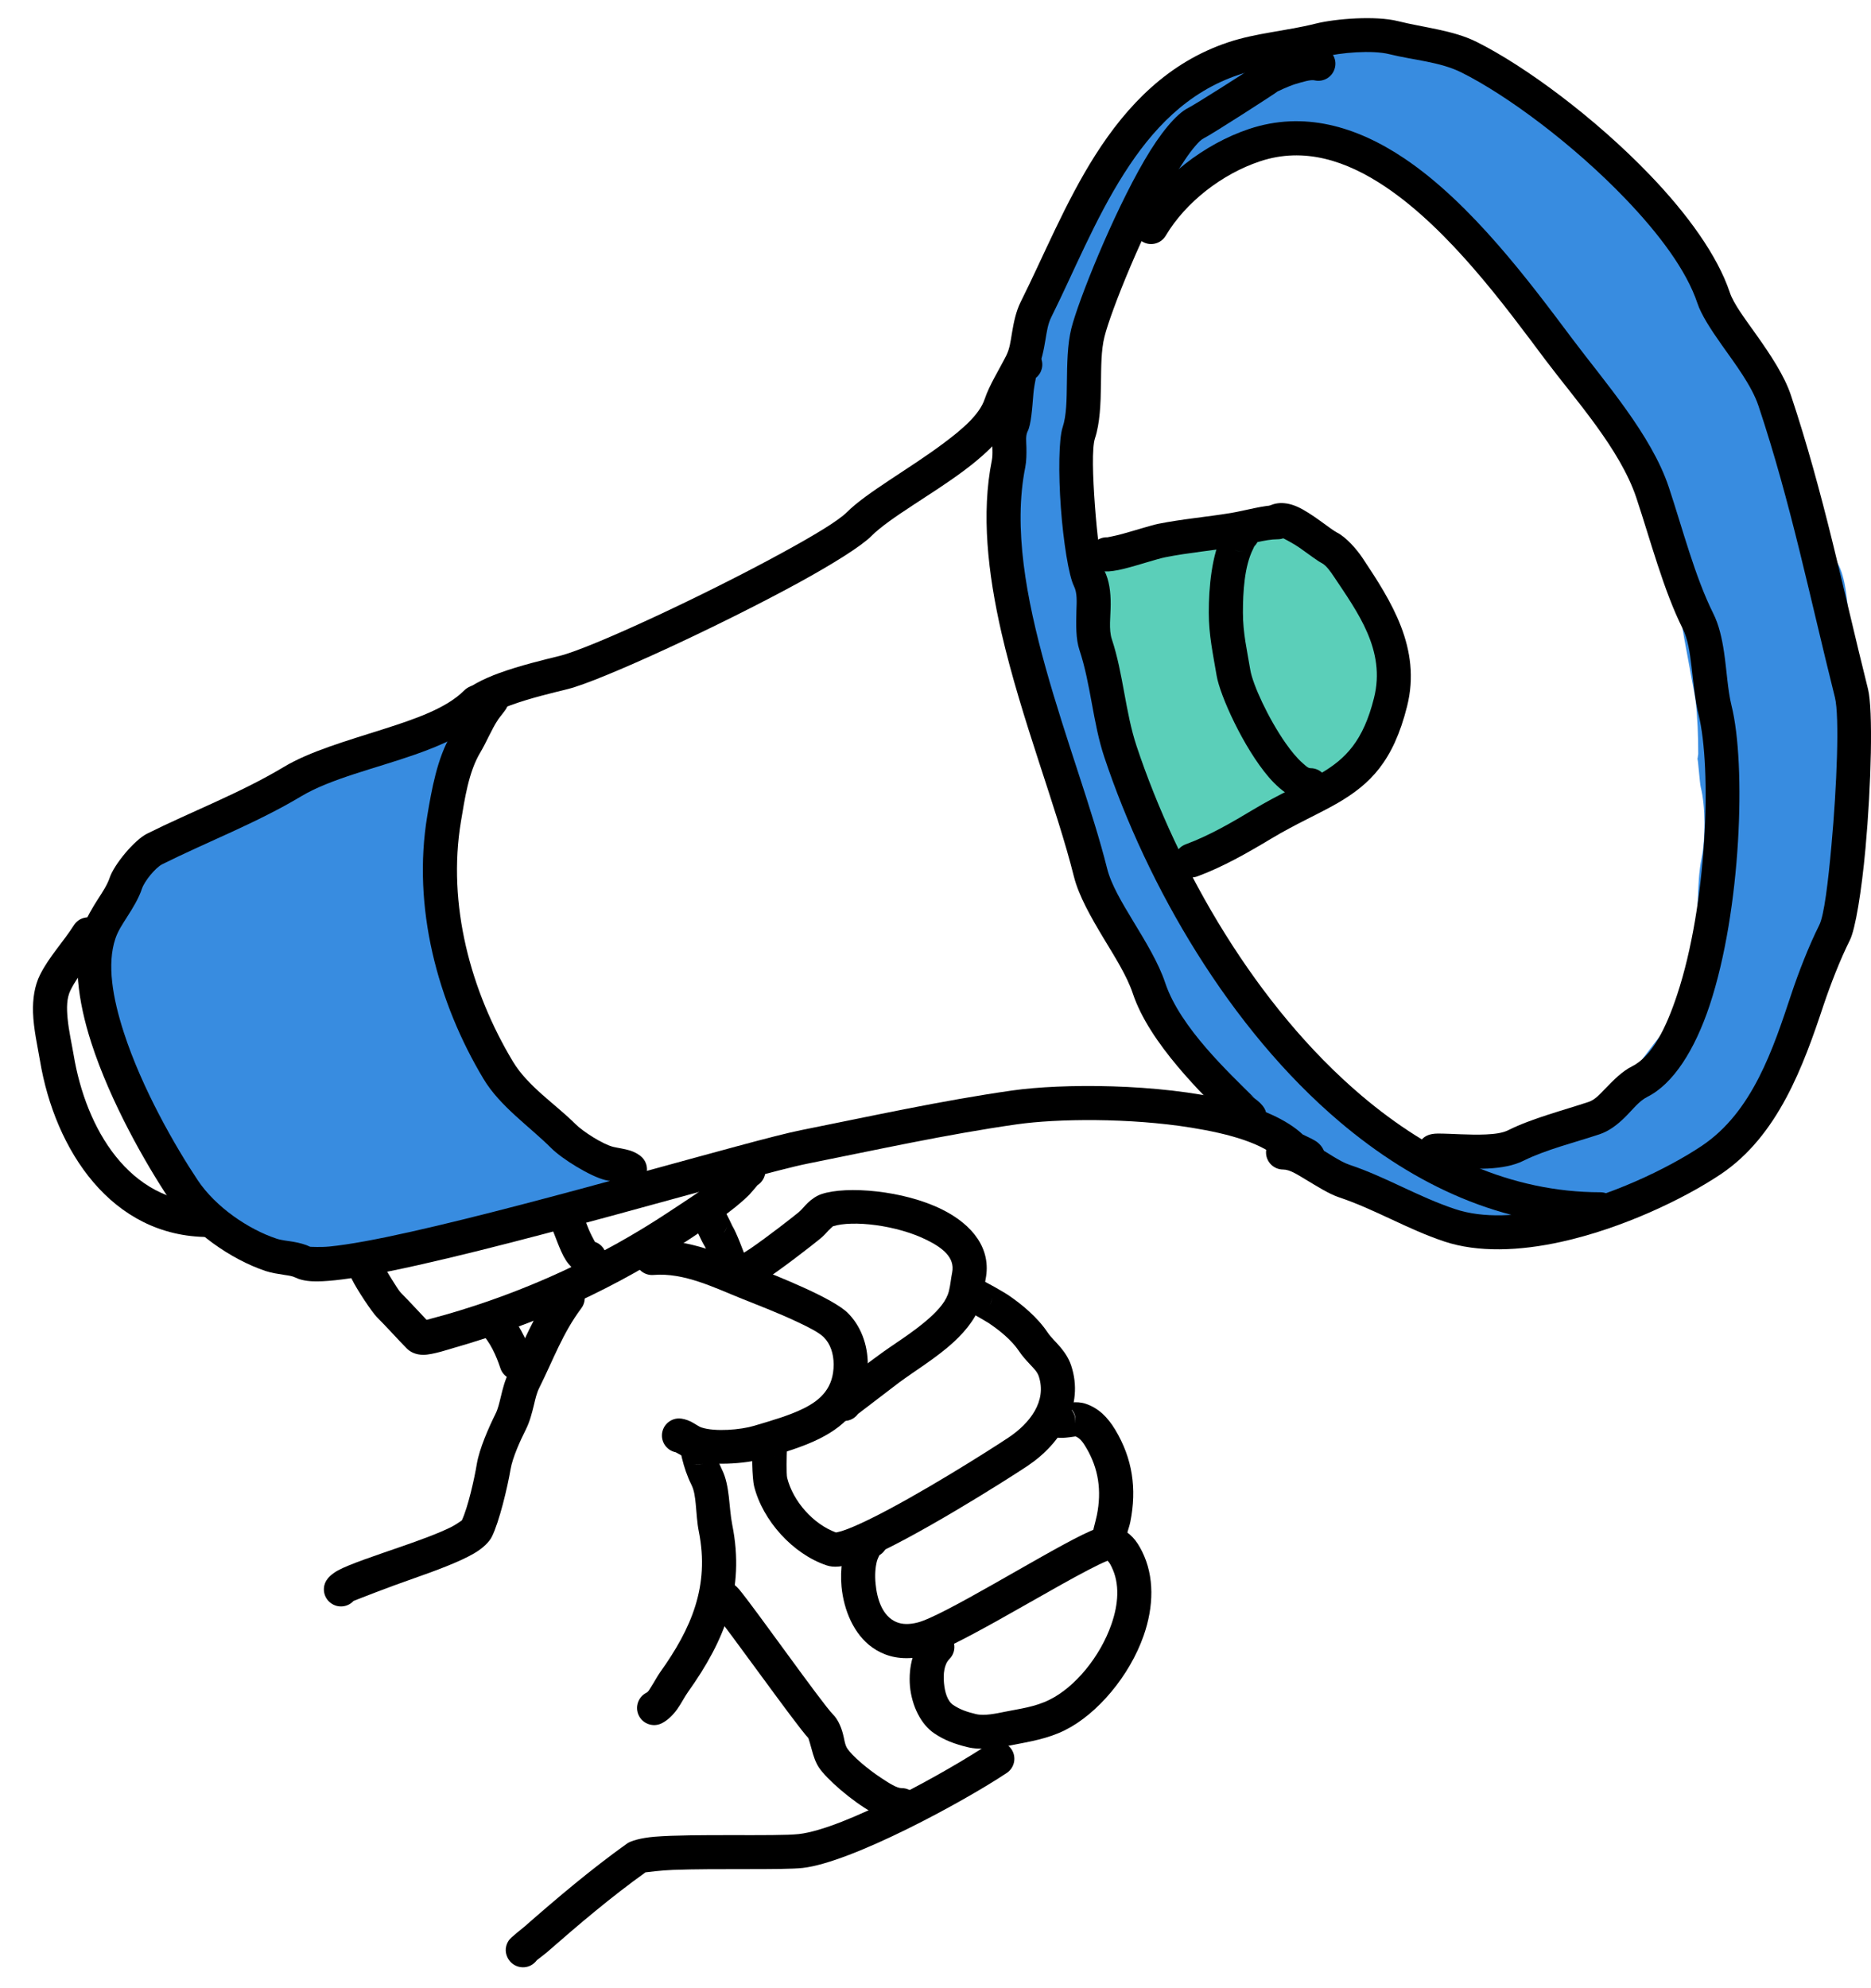 <svg width="32" height="34" viewBox="0 0 32 34" fill="none" xmlns="http://www.w3.org/2000/svg">
<path fill-rule="evenodd" clip-rule="evenodd" d="M29.034 12.994C29.023 13.036 29.045 12.899 29.045 12.892C29.045 12.582 29.034 12.283 29 11.98C28.985 11.846 28.604 9.949 28.662 9.891C28.87 9.683 31.11 9.294 31.369 9.553C31.695 9.879 31.619 11.289 31.619 11.774C31.619 13.454 31.617 18.337 30.001 19.145C29.836 19.227 29.537 18.71 29.442 18.615C28.467 17.64 28.702 17.475 28.971 16.129C29.066 15.655 29.008 15.151 29.103 14.672C29.17 14.338 29.171 13.794 29.089 13.466C29.07 13.394 29.04 12.956 29.03 12.966" fill="#388CE0"/>
<path fill-rule="evenodd" clip-rule="evenodd" d="M8.079 12.181C8.087 12.205 8.035 12.247 8.017 12.283C7.457 13.403 7.263 14.735 7.52 16.023C7.713 16.989 8.547 18.383 9.233 19.069C9.608 19.444 10.15 19.711 10.475 20.037C10.507 20.069 10.455 20.162 10.436 20.181C10.145 20.472 9.435 20.744 8.985 20.834C8.323 20.967 7.669 21.167 6.984 21.253C6.581 21.303 6.119 21.286 5.729 21.384C5.538 21.431 5.119 21.483 4.931 21.436C4.726 21.385 4.509 21.32 4.304 21.279C3.637 21.146 2.886 19.788 2.565 19.252C2.218 18.675 2.109 17.952 1.95 17.317C1.873 17.008 1.827 16.662 1.728 16.363C1.648 16.122 1.793 15.829 1.845 15.617C2.119 14.523 3.374 14.082 4.278 13.63C5.346 13.096 6.536 12.52 7.638 12.152C7.685 12.137 8.004 12.036 8.004 12.139C8.004 12.211 8.008 12.305 7.965 12.349" fill="#388CE0"/>
<path fill-rule="evenodd" clip-rule="evenodd" d="M20.769 9.103C20.357 9.114 18.963 9.191 18.714 9.44C18.59 9.564 18.765 10.514 18.791 10.693C18.958 11.866 19.424 13.424 19.947 14.469C19.989 14.553 20.12 14.623 20.197 14.662C20.417 14.771 21.517 14.103 21.806 14.007C22.974 13.617 24.149 12.661 23.954 11.3C23.89 10.85 23.799 10.454 23.54 10.067C23.325 9.744 23.172 9.29 22.779 9.094C22.284 8.846 21.703 8.787 21.132 8.901C21.029 8.922 20.875 8.959 20.785 8.959C20.75 8.959 20.612 8.969 20.612 9.017" fill="#5BCFB9"/>
<path fill-rule="evenodd" clip-rule="evenodd" d="M21.353 0.845C20.497 0.606 18.697 3.1 18.3 3.761C17.908 4.415 17.599 5.292 17.423 5.996C16.837 8.339 17.141 11.078 17.883 13.304C18.195 14.241 18.815 15.085 19.261 15.976C19.779 17.013 20.472 18.367 21.432 19.087C21.988 19.505 22.606 19.787 23.186 20.173C23.365 20.293 23.743 20.292 23.896 20.445C24.356 20.905 26.36 21.134 27.049 20.904C28.114 20.549 30.949 19.554 29.993 17.96C29.814 17.662 29.499 17.149 29.2 17C29.035 16.917 28.94 16.967 28.824 17.083C28.758 17.149 28.748 17.326 28.678 17.396C28.109 17.964 27.809 18.707 27.049 19.087C26.638 19.293 26.097 19.334 25.671 19.547C25.317 19.724 24.733 19.805 24.334 19.672C23.946 19.543 23.501 19.277 23.207 18.983C22.865 18.641 22.351 18.431 22.079 18.023C21.643 17.369 21.132 16.753 20.66 16.122C19.776 14.944 19.333 13.041 18.885 11.696C18.673 11.062 18.643 10.308 18.53 9.629C18.489 9.384 18.571 9.145 18.509 8.898C18.412 8.509 18.383 7.249 18.509 6.873C18.641 6.477 18.63 6.05 18.759 5.661C18.984 4.987 19.311 4.412 19.636 3.761C19.833 3.368 20.265 3.154 20.534 2.884C20.784 2.635 21.933 2.122 22.33 2.321C22.582 2.447 23.075 2.523 23.249 2.696C23.563 3.011 24.156 3.165 24.481 3.49C25.366 4.375 26.61 5.139 27.237 6.392C27.65 7.218 28.531 9.026 28.531 9.921C28.531 10.046 28.664 10.541 28.761 10.589C28.918 10.668 29.191 10.639 29.367 10.61C30.254 10.462 30.933 10.568 31.288 9.858C31.503 9.428 28.605 3.877 28.03 3.302C27.357 2.629 26.686 1.93 25.796 1.485C25.599 1.387 25.425 1.16 25.212 1.089C23.919 0.658 23.73 0.483 22.246 0.483C21.944 0.483 21.502 0.657 21.265 0.775C21.185 0.816 20.891 0.942 20.973 0.942" fill="#388CE0"/>
<path fill-rule="evenodd" clip-rule="evenodd" d="M8.046 11.738C8.01 11.751 7.974 11.773 7.938 11.809C7.632 12.114 7.103 12.295 6.557 12.469C5.94 12.666 5.299 12.848 4.852 13.117C4.107 13.564 3.254 13.887 2.515 14.257C2.298 14.365 1.95 14.786 1.876 15.01C1.833 15.136 1.755 15.252 1.679 15.37C1.577 15.53 1.478 15.692 1.419 15.868C1.241 16.403 1.328 17.11 1.562 17.834C1.889 18.846 2.49 19.898 2.896 20.507C3.271 21.069 3.954 21.539 4.544 21.736C4.643 21.769 4.757 21.785 4.869 21.803C4.935 21.813 5.001 21.821 5.054 21.848C5.119 21.88 5.219 21.907 5.353 21.912C5.553 21.92 5.867 21.886 6.26 21.816C8.353 21.448 12.852 20.092 13.809 19.9C15.004 19.661 16.181 19.4 17.392 19.227C18.08 19.129 19.326 19.114 20.379 19.285C21.029 19.39 21.607 19.553 21.893 19.839C21.917 19.863 21.96 19.895 22.019 19.924C22.051 19.939 22.115 19.969 22.15 19.985C22.204 20.048 22.284 20.089 22.374 20.089C22.535 20.089 22.666 19.958 22.666 19.797C22.666 19.717 22.634 19.614 22.529 19.532C22.478 19.492 22.325 19.421 22.281 19.401C22.01 19.146 21.558 18.948 21.016 18.817C19.818 18.526 18.161 18.527 17.309 18.649C16.087 18.824 14.9 19.087 13.694 19.328C12.857 19.495 9.308 20.554 7.031 21.064C6.461 21.192 5.973 21.284 5.632 21.317C5.487 21.331 5.322 21.322 5.305 21.321C5.221 21.28 5.124 21.255 5.023 21.237C4.923 21.219 4.818 21.212 4.729 21.182C4.248 21.022 3.688 20.642 3.382 20.183C2.998 19.607 2.427 18.613 2.117 17.654C1.926 17.064 1.827 16.489 1.973 16.053C2.016 15.922 2.095 15.804 2.171 15.685C2.273 15.525 2.372 15.366 2.429 15.194C2.47 15.072 2.657 14.838 2.776 14.779C3.528 14.403 4.394 14.072 5.152 13.617C5.655 13.316 6.422 13.141 7.095 12.905C7.57 12.739 8 12.541 8.294 12.275C8.301 12.273 8.308 12.27 8.315 12.266C8.345 12.247 8.438 12.206 8.454 12.032C8.469 11.872 8.351 11.729 8.19 11.714C8.139 11.71 8.09 11.718 8.046 11.738ZM8.264 12.282C8.155 12.299 7.972 12.245 7.972 12.245C7.972 12.245 8.08 12.303 8.137 12.305C8.177 12.306 8.22 12.302 8.264 12.282ZM7.874 11.963C7.874 11.968 7.873 11.973 7.872 11.978L7.874 11.963ZM7.882 11.925L7.88 11.934C7.879 11.939 7.878 11.944 7.877 11.948L7.874 11.963C7.876 11.949 7.879 11.936 7.882 11.925Z" fill="black"/>
<path fill-rule="evenodd" clip-rule="evenodd" d="M8.284 12.293C8.376 12.201 8.547 12.128 8.734 12.06C9.075 11.935 9.474 11.843 9.714 11.783C10.279 11.641 12.305 10.705 13.656 9.967C14.258 9.637 14.729 9.34 14.9 9.17C15.217 8.852 15.919 8.472 16.483 8.051C16.922 7.724 17.276 7.365 17.395 7.009C17.465 6.797 17.627 6.552 17.735 6.336C17.816 6.174 17.851 5.989 17.882 5.801C17.904 5.671 17.922 5.539 17.98 5.424C18.36 4.662 18.722 3.757 19.227 2.965C19.701 2.22 20.302 1.573 21.192 1.277C21.664 1.119 22.144 1.095 22.639 0.972C22.921 0.901 23.465 0.852 23.765 0.927C24.169 1.028 24.63 1.056 24.995 1.239C25.781 1.631 26.913 2.475 27.799 3.398C28.372 3.995 28.844 4.623 29.031 5.185C29.096 5.38 29.254 5.625 29.441 5.89C29.676 6.223 29.961 6.596 30.076 6.942C30.632 8.61 30.948 10.189 31.383 11.926C31.464 12.253 31.415 13.453 31.324 14.453C31.266 15.095 31.198 15.653 31.116 15.818C30.937 16.175 30.76 16.63 30.633 17.013C30.329 17.924 29.977 19.015 29.102 19.598C28.505 19.996 27.535 20.455 26.579 20.666C25.972 20.801 25.371 20.839 24.885 20.676C24.249 20.464 23.704 20.127 23.083 19.92C22.91 19.862 22.703 19.707 22.5 19.595C22.306 19.487 22.113 19.416 21.945 19.416C21.784 19.416 21.653 19.547 21.653 19.708C21.653 19.869 21.784 20 21.945 20C22.059 20 22.186 20.084 22.319 20.164C22.522 20.285 22.726 20.416 22.898 20.474C23.519 20.681 24.064 21.018 24.7 21.23C25.276 21.422 25.987 21.395 26.705 21.236C27.736 21.008 28.782 20.513 29.425 20.084C30.41 19.427 30.845 18.223 31.186 17.197C31.306 16.839 31.471 16.413 31.638 16.079C31.733 15.889 31.838 15.248 31.906 14.505C32.004 13.429 32.037 12.136 31.949 11.784C31.511 10.032 31.191 8.44 30.63 6.758C30.519 6.425 30.281 6.067 30.046 5.735C29.848 5.455 29.651 5.199 29.585 5.001C29.375 4.372 28.861 3.661 28.22 2.994C27.285 2.019 26.086 1.131 25.256 0.717C24.855 0.516 24.351 0.472 23.907 0.361C23.531 0.267 22.85 0.317 22.497 0.405C21.988 0.533 21.494 0.561 21.007 0.723C19.984 1.064 19.28 1.794 18.734 2.651C18.219 3.461 17.847 4.384 17.457 5.163C17.374 5.33 17.337 5.518 17.306 5.705C17.285 5.834 17.268 5.963 17.213 6.075C17.093 6.314 16.919 6.589 16.841 6.825C16.752 7.091 16.462 7.338 16.134 7.583C15.546 8.022 14.818 8.425 14.487 8.757C14.335 8.909 13.911 9.162 13.376 9.454C12.071 10.168 10.118 11.08 9.573 11.216C9.317 11.28 8.895 11.379 8.533 11.512C8.253 11.614 8.009 11.743 7.871 11.88C7.757 11.994 7.757 12.179 7.871 12.293C7.985 12.407 8.17 12.407 8.284 12.293Z" fill="black"/>
<path fill-rule="evenodd" clip-rule="evenodd" d="M17.052 7.12C16.996 7.235 16.974 7.365 16.97 7.502C16.967 7.628 16.986 7.761 16.963 7.876C16.782 8.778 16.893 9.796 17.129 10.824C17.47 12.304 18.072 13.806 18.367 14.989C18.45 15.32 18.659 15.686 18.879 16.052C19.072 16.371 19.275 16.692 19.375 16.99C19.659 17.844 20.573 18.722 21.047 19.195C21.065 19.214 21.11 19.237 21.152 19.256C21.206 19.313 21.281 19.348 21.364 19.348C21.525 19.348 21.656 19.217 21.656 19.056C21.656 18.881 21.361 18.722 21.361 18.722C21.361 18.722 21.438 18.761 21.459 18.783C21.032 18.355 20.185 17.577 19.928 16.806C19.817 16.471 19.596 16.108 19.379 15.75C19.191 15.438 19.004 15.13 18.934 14.848C18.687 13.861 18.228 12.652 17.884 11.42C17.554 10.236 17.327 9.03 17.535 7.991C17.556 7.884 17.557 7.766 17.555 7.648C17.553 7.552 17.537 7.453 17.577 7.374C17.634 7.261 17.654 6.987 17.675 6.726C17.682 6.637 17.708 6.507 17.717 6.462C17.818 6.381 17.857 6.24 17.801 6.116C17.736 5.969 17.563 5.902 17.416 5.968C17.29 6.024 17.175 6.173 17.129 6.399C17.095 6.563 17.088 6.782 17.073 6.96C17.068 7.023 17.053 7.112 17.052 7.12Z" fill="black"/>
<path fill-rule="evenodd" clip-rule="evenodd" d="M21.473 1.122L21.453 1.135C21.269 1.26 20.443 1.785 20.322 1.846C20.117 1.948 19.841 2.281 19.575 2.739C19.026 3.68 18.441 5.147 18.323 5.618C18.255 5.891 18.251 6.228 18.247 6.559C18.243 6.833 18.242 7.103 18.174 7.309C18.109 7.504 18.101 8.095 18.144 8.682C18.187 9.268 18.28 9.848 18.368 10.023C18.427 10.142 18.415 10.294 18.41 10.446C18.404 10.684 18.398 10.925 18.463 11.119C18.656 11.699 18.692 12.362 18.886 12.944C19.622 15.153 21.029 17.589 22.915 19.186C24.199 20.274 25.705 20.973 27.371 20.973C27.532 20.973 27.663 20.842 27.663 20.681C27.663 20.52 27.532 20.389 27.371 20.389C25.844 20.389 24.469 19.737 23.292 18.741C21.486 17.212 20.145 14.875 19.439 12.759C19.246 12.178 19.21 11.514 19.017 10.935C18.959 10.763 18.996 10.542 18.996 10.334C18.997 10.126 18.972 9.927 18.89 9.762C18.817 9.616 18.762 9.129 18.726 8.639C18.69 8.15 18.673 7.656 18.728 7.494C18.812 7.239 18.826 6.906 18.83 6.566C18.834 6.283 18.831 5.993 18.89 5.759C19.001 5.314 19.559 3.924 20.079 3.033C20.206 2.816 20.329 2.629 20.443 2.497C20.494 2.438 20.539 2.39 20.583 2.368C20.731 2.294 21.829 1.588 21.86 1.557C21.858 1.559 21.853 1.563 21.853 1.563C21.853 1.563 22.032 1.475 22.157 1.437C22.284 1.399 22.415 1.359 22.483 1.374C22.64 1.41 22.796 1.312 22.832 1.155C22.869 0.998 22.77 0.842 22.613 0.805C22.485 0.776 22.229 0.806 21.988 0.879C21.77 0.945 21.567 1.045 21.473 1.122Z" fill="black"/>
<path fill-rule="evenodd" clip-rule="evenodd" d="M24.68 19.97C24.909 19.975 25.187 19.995 25.443 19.983C25.677 19.972 25.893 19.932 26.058 19.849C26.44 19.659 26.944 19.535 27.355 19.398C27.518 19.344 27.66 19.236 27.791 19.107C27.917 18.984 28.027 18.832 28.172 18.759C28.617 18.537 28.986 17.957 29.241 17.19C29.782 15.558 29.866 13.072 29.614 12.065C29.549 11.802 29.533 11.467 29.487 11.158C29.451 10.912 29.397 10.68 29.303 10.493C28.987 9.86 28.776 9.035 28.541 8.329C28.244 7.438 27.447 6.534 26.895 5.799C26.17 4.832 25.17 3.484 24.023 2.712C23.197 2.157 22.296 1.895 21.364 2.205C20.595 2.462 19.849 3.039 19.437 3.732C19.354 3.871 19.4 4.05 19.538 4.132C19.677 4.215 19.856 4.169 19.938 4.03C20.282 3.452 20.907 2.973 21.549 2.759C22.304 2.507 23.028 2.747 23.697 3.196C24.791 3.933 25.737 5.227 26.428 6.15C26.946 6.839 27.708 7.678 27.987 8.514C28.23 9.245 28.453 10.099 28.781 10.754C28.869 10.93 28.902 11.161 28.93 11.396C28.965 11.68 28.989 11.97 29.048 12.207C29.284 13.15 29.193 15.477 28.686 17.006C28.492 17.594 28.252 18.067 27.911 18.237C27.741 18.322 27.595 18.472 27.45 18.622C27.363 18.712 27.28 18.807 27.17 18.844C26.734 18.989 26.201 19.125 25.797 19.327C25.695 19.378 25.559 19.393 25.415 19.4C25.136 19.413 24.828 19.385 24.593 19.385C24.446 19.385 24.376 19.43 24.333 19.47C24.293 19.509 24.235 19.572 24.235 19.722C24.235 19.883 24.366 20.014 24.526 20.014C24.583 20.014 24.635 19.998 24.68 19.97ZM24.818 19.739L24.817 19.743L24.818 19.741L24.818 19.739Z" fill="black"/>
<path fill-rule="evenodd" clip-rule="evenodd" d="M18.939 9.189C18.782 9.182 18.647 9.303 18.636 9.46C18.625 9.621 18.747 9.761 18.907 9.772C18.972 9.776 19.092 9.76 19.234 9.724C19.47 9.665 19.795 9.556 19.929 9.53C20.328 9.45 20.747 9.415 21.152 9.347C21.372 9.311 21.638 9.222 21.851 9.222C22.012 9.222 22.143 9.091 22.143 8.93C22.143 8.769 22.012 8.638 21.851 8.638C21.609 8.638 21.306 8.73 21.056 8.772C20.645 8.84 20.219 8.876 19.814 8.957C19.693 8.981 19.424 9.068 19.194 9.131C19.091 9.16 18.948 9.187 18.939 9.189Z" fill="black"/>
<path fill-rule="evenodd" clip-rule="evenodd" d="M21.93 9.196C21.989 9.226 22.141 9.306 22.229 9.369C22.391 9.483 22.537 9.595 22.604 9.628C22.684 9.668 22.764 9.786 22.816 9.864C23.22 10.471 23.704 11.119 23.5 11.935C23.316 12.673 23.013 12.978 22.588 13.226C22.264 13.415 21.88 13.578 21.438 13.843C21.073 14.062 20.679 14.292 20.278 14.439C20.127 14.495 20.049 14.662 20.105 14.814C20.16 14.965 20.328 15.043 20.479 14.987C20.914 14.827 21.343 14.581 21.738 14.344C22.178 14.08 22.56 13.918 22.883 13.73C23.429 13.411 23.829 13.026 24.066 12.077C24.314 11.086 23.793 10.277 23.302 9.54C23.201 9.389 23.021 9.184 22.865 9.106C22.758 9.052 22.429 8.771 22.184 8.664C21.942 8.558 21.736 8.6 21.619 8.717C21.505 8.831 21.505 9.016 21.619 9.13C21.703 9.214 21.826 9.236 21.93 9.196Z" fill="black"/>
<path fill-rule="evenodd" clip-rule="evenodd" d="M21.452 9.344C21.47 9.326 21.486 9.306 21.499 9.283C21.578 9.142 21.528 8.964 21.388 8.885C21.307 8.84 21.215 8.828 21.113 8.876C21.079 8.892 21.031 8.924 20.989 8.98C20.961 9.02 20.922 9.101 20.91 9.123C20.724 9.496 20.674 10.039 20.674 10.476C20.674 10.861 20.746 11.182 20.808 11.552C20.865 11.894 21.268 12.785 21.698 13.288C21.937 13.566 22.201 13.721 22.415 13.721C22.576 13.721 22.707 13.59 22.707 13.429C22.707 13.268 22.576 13.137 22.415 13.137C22.37 13.137 22.331 13.095 22.281 13.052C22.184 12.967 22.086 12.848 21.991 12.713C21.69 12.284 21.425 11.703 21.384 11.456C21.328 11.119 21.258 10.827 21.258 10.476C21.258 10.124 21.282 9.685 21.433 9.385L21.452 9.344ZM21.254 9.431C21.202 9.433 21.149 9.421 21.101 9.394C21.148 9.421 21.2 9.434 21.254 9.431Z" fill="black"/>
<path fill-rule="evenodd" clip-rule="evenodd" d="M1.264 15.822C1.08 16.111 0.839 16.362 0.685 16.669C0.59 16.86 0.558 17.083 0.565 17.315C0.574 17.6 0.644 17.899 0.684 18.139C0.938 19.661 1.903 21.154 3.567 21.154C3.728 21.154 3.859 21.024 3.859 20.863C3.859 20.701 3.728 20.571 3.567 20.571C2.202 20.571 1.468 19.291 1.26 18.043C1.229 17.858 1.177 17.636 1.156 17.415C1.14 17.243 1.137 17.07 1.208 16.93C1.352 16.641 1.584 16.407 1.757 16.135C1.843 15.999 1.803 15.819 1.667 15.732C1.531 15.646 1.35 15.686 1.264 15.822Z" fill="black"/>
<path fill-rule="evenodd" clip-rule="evenodd" d="M8.145 11.838C8.122 11.866 8.053 11.95 8.037 11.975C7.911 12.164 7.828 12.377 7.713 12.569C7.478 12.961 7.382 13.508 7.308 13.95C7.048 15.509 7.48 17.134 8.27 18.451C8.551 18.92 9.054 19.261 9.428 19.634C9.612 19.819 10.094 20.116 10.348 20.179C10.402 20.193 10.566 20.226 10.602 20.234C10.716 20.317 10.877 20.306 10.98 20.204C11.094 20.09 11.094 19.905 10.98 19.791C10.936 19.748 10.866 19.704 10.776 19.675C10.683 19.646 10.555 19.629 10.49 19.613C10.309 19.568 9.971 19.352 9.84 19.221C9.499 18.88 9.028 18.58 8.771 18.151C8.05 16.95 7.647 15.469 7.884 14.046C7.947 13.671 8.014 13.202 8.214 12.869C8.324 12.686 8.402 12.48 8.523 12.299C8.549 12.26 8.646 12.146 8.664 12.108C8.698 12.04 8.699 11.983 8.696 11.948C8.684 11.787 8.543 11.667 8.382 11.68C8.277 11.688 8.19 11.751 8.145 11.838Z" fill="black"/>
<path fill-rule="evenodd" clip-rule="evenodd" d="M7.296 22.571C7.162 22.431 6.998 22.25 6.854 22.106C6.799 22.051 6.566 21.655 6.532 21.596C6.509 21.476 6.412 21.378 6.285 21.361C6.125 21.339 5.978 21.451 5.956 21.61C5.95 21.651 5.955 21.748 6.013 21.866C6.107 22.061 6.368 22.445 6.441 22.519C6.614 22.692 6.817 22.919 6.96 23.063C7.016 23.119 7.11 23.169 7.241 23.169C7.401 23.169 7.701 23.067 7.766 23.049C9.205 22.638 10.566 22.009 11.797 21.188C12.139 20.96 12.532 20.714 12.816 20.43C12.836 20.41 12.927 20.302 12.956 20.267C13.037 20.216 13.091 20.125 13.091 20.021C13.091 19.86 12.96 19.73 12.799 19.73C12.756 19.73 12.696 19.738 12.631 19.779C12.577 19.814 12.44 19.981 12.403 20.017C12.145 20.276 11.784 20.495 11.473 20.703C10.292 21.49 8.986 22.093 7.605 22.487C7.572 22.497 7.388 22.546 7.296 22.571Z" fill="black"/>
<path fill-rule="evenodd" clip-rule="evenodd" d="M10.175 21.237C10.151 21.194 10.095 21.088 10.067 21.018C10.009 20.872 9.957 20.732 9.916 20.665C9.832 20.527 9.653 20.483 9.515 20.567C9.378 20.651 9.334 20.83 9.418 20.968C9.481 21.072 9.565 21.376 9.677 21.549C9.79 21.724 9.941 21.805 10.08 21.805C10.241 21.805 10.372 21.674 10.372 21.513C10.372 21.385 10.29 21.276 10.175 21.237Z" fill="black"/>
<path fill-rule="evenodd" clip-rule="evenodd" d="M8.221 22.789C8.383 22.944 8.489 23.188 8.559 23.4C8.61 23.553 8.776 23.636 8.928 23.585C9.081 23.534 9.164 23.368 9.113 23.215C9.014 22.918 8.851 22.584 8.625 22.367C8.508 22.256 8.323 22.26 8.212 22.377C8.101 22.493 8.105 22.678 8.221 22.789Z" fill="black"/>
<path fill-rule="evenodd" clip-rule="evenodd" d="M7.899 26C7.879 26.015 7.794 26.074 7.724 26.11C7.504 26.221 7.189 26.335 6.876 26.444C6.423 26.601 5.976 26.749 5.782 26.855C5.673 26.914 5.611 26.981 5.582 27.028C5.498 27.166 5.542 27.346 5.68 27.429C5.801 27.503 5.954 27.478 6.046 27.378C6.11 27.352 6.644 27.142 7.068 26.995C7.468 26.855 7.871 26.704 8.109 26.564C8.269 26.47 8.37 26.365 8.413 26.278C8.539 26.025 8.681 25.43 8.731 25.132C8.766 24.922 8.901 24.631 8.995 24.443C9.06 24.313 9.097 24.169 9.132 24.026C9.156 23.925 9.178 23.824 9.223 23.734C9.464 23.251 9.621 22.802 9.942 22.373C10.039 22.245 10.013 22.061 9.884 21.965C9.755 21.868 9.572 21.894 9.475 22.023C9.132 22.48 8.959 22.957 8.701 23.473C8.636 23.602 8.599 23.745 8.565 23.889C8.54 23.989 8.519 24.091 8.473 24.182C8.357 24.415 8.198 24.777 8.155 25.036C8.114 25.285 8.004 25.776 7.899 26Z" fill="black"/>
<path fill-rule="evenodd" clip-rule="evenodd" d="M11.556 24.835C11.592 24.856 11.756 24.946 11.812 24.965C12.138 25.073 12.748 25.037 13.064 24.942C13.403 24.841 13.734 24.743 14.011 24.605C14.505 24.359 14.842 23.995 14.842 23.334C14.842 22.979 14.713 22.667 14.503 22.456C14.245 22.198 13.304 21.827 12.912 21.671C12.358 21.449 11.739 21.169 11.128 21.222C10.967 21.235 10.848 21.377 10.862 21.538C10.876 21.698 11.017 21.817 11.178 21.803C11.7 21.759 12.222 22.023 12.695 22.212C12.911 22.299 13.311 22.451 13.647 22.611C13.838 22.701 14.009 22.788 14.09 22.869C14.201 22.98 14.258 23.148 14.258 23.334C14.258 23.728 14.044 23.936 13.75 24.083C13.501 24.207 13.202 24.292 12.896 24.383C12.669 24.451 12.231 24.489 11.997 24.411C11.953 24.397 11.877 24.342 11.818 24.312C11.736 24.272 11.661 24.257 11.613 24.257C11.452 24.257 11.321 24.388 11.321 24.549C11.321 24.69 11.422 24.808 11.556 24.835Z" fill="black"/>
<path fill-rule="evenodd" clip-rule="evenodd" d="M12.223 24.764C12.226 24.636 12.146 24.517 12.018 24.477C11.934 24.451 11.861 24.463 11.796 24.497C11.744 24.524 11.684 24.572 11.652 24.666C11.645 24.687 11.637 24.718 11.637 24.759C11.636 24.796 11.655 24.906 11.664 24.938C11.702 25.092 11.752 25.243 11.825 25.39C11.874 25.487 11.887 25.602 11.899 25.718C11.915 25.88 11.922 26.044 11.952 26.19C12.139 27.125 11.824 27.85 11.291 28.596C11.243 28.664 11.192 28.76 11.135 28.849C11.11 28.888 11.091 28.93 11.057 28.947C10.913 29.019 10.854 29.195 10.926 29.339C10.998 29.483 11.174 29.542 11.318 29.47C11.417 29.42 11.507 29.334 11.583 29.228C11.653 29.13 11.71 29.014 11.767 28.935C12.398 28.05 12.746 27.185 12.524 26.076C12.464 25.777 12.486 25.407 12.347 25.129C12.293 25.021 12.258 24.91 12.23 24.796C12.229 24.791 12.226 24.776 12.223 24.764ZM12.028 25.031C11.971 25.052 11.907 25.054 11.845 25.035C11.913 25.056 11.973 25.052 12.028 25.031ZM12.154 24.945C12.143 24.958 12.131 24.97 12.118 24.98C12.13 24.97 12.143 24.959 12.154 24.945Z" fill="black"/>
<path fill-rule="evenodd" clip-rule="evenodd" d="M9.181 33.522C9.221 33.491 9.334 33.404 9.351 33.389C9.901 32.908 10.446 32.445 11.04 32.019C11.085 32.013 11.306 31.985 11.511 31.977C12.241 31.949 13.39 31.981 13.727 31.944C14.565 31.851 16.486 30.808 17.219 30.319C17.353 30.23 17.389 30.049 17.3 29.915C17.21 29.781 17.029 29.744 16.895 29.834C16.215 30.287 14.441 31.277 13.663 31.364C13.282 31.406 11.856 31.356 11.196 31.41C10.953 31.43 10.786 31.483 10.725 31.526C10.106 31.969 9.539 32.449 8.967 32.95C8.934 32.978 8.735 33.133 8.704 33.18C8.616 33.312 8.653 33.425 8.687 33.489C8.764 33.631 8.941 33.684 9.083 33.608C9.123 33.586 9.156 33.556 9.181 33.522Z" fill="black"/>
<path fill-rule="evenodd" clip-rule="evenodd" d="M12.181 27.541L12.195 27.557C12.47 27.885 13.611 29.495 13.826 29.724C13.831 29.738 13.866 29.85 13.882 29.915C13.912 30.03 13.95 30.142 14.006 30.226C14.134 30.418 14.557 30.793 14.921 30.997C15.113 31.105 15.295 31.163 15.423 31.163C15.584 31.163 15.715 31.032 15.715 30.871C15.715 30.71 15.584 30.579 15.423 30.579C15.337 30.579 15.215 30.499 15.083 30.413C14.835 30.251 14.577 30.029 14.492 29.902C14.447 29.836 14.44 29.731 14.415 29.643C14.378 29.51 14.323 29.395 14.248 29.32C14.061 29.133 12.916 27.509 12.643 27.182C12.527 27.044 12.408 27.023 12.384 27.021C12.224 27.009 12.083 27.13 12.071 27.29C12.063 27.391 12.108 27.483 12.181 27.541Z" fill="black"/>
<path fill-rule="evenodd" clip-rule="evenodd" d="M15.607 28.352C15.564 28.502 15.549 28.669 15.563 28.834C15.594 29.172 15.751 29.49 15.98 29.643C16.161 29.764 16.33 29.824 16.548 29.878C16.769 29.934 17.085 29.888 17.299 29.845C17.605 29.784 17.914 29.738 18.216 29.587C18.764 29.314 19.318 28.665 19.561 27.968C19.733 27.474 19.747 26.96 19.533 26.531C19.435 26.336 19.34 26.222 19.133 26.119C19.089 26.097 19.025 26.077 18.938 26.087C18.863 26.095 18.715 26.147 18.521 26.242C17.783 26.603 16.125 27.639 15.692 27.747C15.55 27.783 15.431 27.78 15.334 27.74C15.091 27.64 14.999 27.345 14.975 27.08C14.961 26.941 14.97 26.806 14.998 26.698C15.008 26.661 15.033 26.611 15.04 26.596C15.17 26.52 15.222 26.354 15.154 26.217C15.084 26.072 14.909 26.012 14.764 26.083C14.668 26.129 14.579 26.215 14.512 26.342C14.416 26.526 14.364 26.824 14.393 27.135C14.431 27.536 14.604 27.95 14.919 28.173C15.099 28.301 15.325 28.376 15.607 28.352ZM18.943 26.69C18.597 26.829 17.775 27.316 17.061 27.714C16.79 27.865 16.533 28.003 16.318 28.11C16.336 28.202 16.309 28.3 16.238 28.371C16.147 28.462 16.131 28.627 16.145 28.781C16.159 28.933 16.201 29.088 16.303 29.157C16.426 29.239 16.542 29.276 16.689 29.312C16.836 29.349 17.043 29.301 17.185 29.273C17.441 29.221 17.702 29.192 17.955 29.065C18.389 28.849 18.818 28.328 19.009 27.776C19.127 27.438 19.157 27.086 19.01 26.792C18.99 26.75 18.971 26.718 18.943 26.69Z" fill="black"/>
<path fill-rule="evenodd" clip-rule="evenodd" d="M16.607 22.449C16.665 22.483 16.876 22.603 16.907 22.624C17.092 22.748 17.302 22.916 17.43 23.108C17.482 23.187 17.549 23.26 17.617 23.333C17.675 23.396 17.739 23.455 17.766 23.535C17.908 23.962 17.613 24.341 17.248 24.584C16.925 24.799 15.697 25.578 14.864 25.984C14.684 26.072 14.524 26.142 14.399 26.182C14.363 26.193 14.318 26.203 14.298 26.207C13.908 26.064 13.563 25.673 13.463 25.273C13.447 25.208 13.455 24.885 13.459 24.782C13.492 24.735 13.512 24.679 13.513 24.617C13.515 24.456 13.387 24.323 13.226 24.321C13.118 24.319 12.954 24.378 12.895 24.602C12.844 24.796 12.867 25.294 12.897 25.414C13.044 26.004 13.562 26.578 14.14 26.77C14.194 26.788 14.263 26.798 14.349 26.789C14.45 26.779 14.596 26.738 14.769 26.667C15.586 26.336 17.191 25.324 17.572 25.07C18.156 24.68 18.547 24.034 18.32 23.351C18.282 23.236 18.217 23.136 18.14 23.043C18.066 22.954 17.977 22.875 17.916 22.784C17.747 22.531 17.476 22.302 17.23 22.138C17.176 22.102 16.834 21.903 16.767 21.884C16.651 21.852 16.572 21.89 16.535 21.912C16.44 21.965 16.387 22.048 16.387 22.166C16.387 22.303 16.48 22.417 16.607 22.449ZM13.23 24.904L13.216 24.904C13.221 24.904 13.225 24.904 13.23 24.904ZM13.244 24.904L13.233 24.904L13.239 24.904L13.244 24.904ZM13.257 24.902L13.248 24.903L13.251 24.903L13.257 24.902ZM13.265 24.901L13.262 24.902L13.262 24.902L13.265 24.901ZM16.929 22.316C16.955 22.275 16.971 22.225 16.971 22.166C16.971 22.221 16.955 22.273 16.929 22.316Z" fill="black"/>
<path fill-rule="evenodd" clip-rule="evenodd" d="M12.628 21.48C12.484 21.521 12.393 21.665 12.421 21.814C12.45 21.973 12.603 22.077 12.761 22.047C12.809 22.039 12.906 21.999 13.025 21.925C13.332 21.732 13.915 21.277 14.035 21.177C14.082 21.138 14.128 21.088 14.174 21.038C14.196 21.015 14.238 20.978 14.245 20.971C14.582 20.863 15.336 20.949 15.853 21.206C16.116 21.337 16.336 21.502 16.285 21.761C16.263 21.868 16.256 21.974 16.229 22.08C16.188 22.244 16.062 22.387 15.915 22.522C15.633 22.78 15.267 22.996 15.023 23.179C14.955 23.23 14.367 23.658 14.249 23.778C14.153 23.876 14.147 23.973 14.147 24.009C14.147 24.17 14.277 24.3 14.438 24.3C14.535 24.3 14.621 24.253 14.674 24.18C14.749 24.123 15.315 23.689 15.373 23.646C15.63 23.454 16.013 23.224 16.309 22.952C16.547 22.734 16.729 22.488 16.796 22.221C16.825 22.107 16.834 21.992 16.857 21.875C16.96 21.359 16.639 20.945 16.112 20.683C15.45 20.354 14.477 20.278 14.054 20.419C13.969 20.447 13.89 20.5 13.818 20.568C13.763 20.62 13.714 20.685 13.662 20.729C13.563 20.811 13.129 21.15 12.828 21.356C12.749 21.409 12.646 21.47 12.628 21.48Z" fill="black"/>
<path fill-rule="evenodd" clip-rule="evenodd" d="M18.152 24.006C17.998 23.978 17.849 24.076 17.815 24.23C17.79 24.341 17.809 24.47 17.965 24.553C17.984 24.563 18.011 24.575 18.046 24.582C18.075 24.588 18.156 24.589 18.171 24.589C18.229 24.589 18.366 24.569 18.396 24.564C18.476 24.597 18.524 24.668 18.573 24.75C18.79 25.112 18.844 25.493 18.76 25.912C18.734 26.04 18.675 26.211 18.675 26.335C18.675 26.496 18.806 26.627 18.967 26.627C19.128 26.627 19.259 26.496 19.259 26.335C19.259 26.244 19.314 26.121 19.332 26.026C19.446 25.457 19.369 24.941 19.074 24.45C18.943 24.233 18.786 24.078 18.566 24.005C18.492 23.98 18.408 23.975 18.322 23.984C18.269 23.989 18.215 24.006 18.171 24.006L18.152 24.006ZM18.272 24.057C18.359 24.121 18.407 24.23 18.388 24.342C18.406 24.244 18.389 24.135 18.272 24.057Z" fill="black"/>
<path fill-rule="evenodd" clip-rule="evenodd" d="M11.938 21.087C11.965 21.144 12.018 21.256 12.037 21.285C12.089 21.363 12.141 21.556 12.193 21.687C12.238 21.798 12.291 21.882 12.331 21.922C12.4 21.991 12.606 22.002 12.606 22.002C12.606 22.002 12.566 22.008 12.549 22.008C12.71 22.008 12.84 21.877 12.84 21.716C12.84 21.636 12.808 21.563 12.755 21.51C12.722 21.417 12.596 21.077 12.527 20.968C12.526 20.966 12.428 20.756 12.401 20.72C12.345 20.645 12.282 20.619 12.246 20.608C12.144 20.577 12.057 20.597 11.981 20.654C11.941 20.684 11.884 20.738 11.867 20.846C11.852 20.936 11.881 21.024 11.938 21.087ZM12.44 20.955C12.429 21.004 12.406 21.048 12.374 21.084C12.402 21.055 12.427 21.014 12.44 20.955Z" fill="black"/>
</svg>
